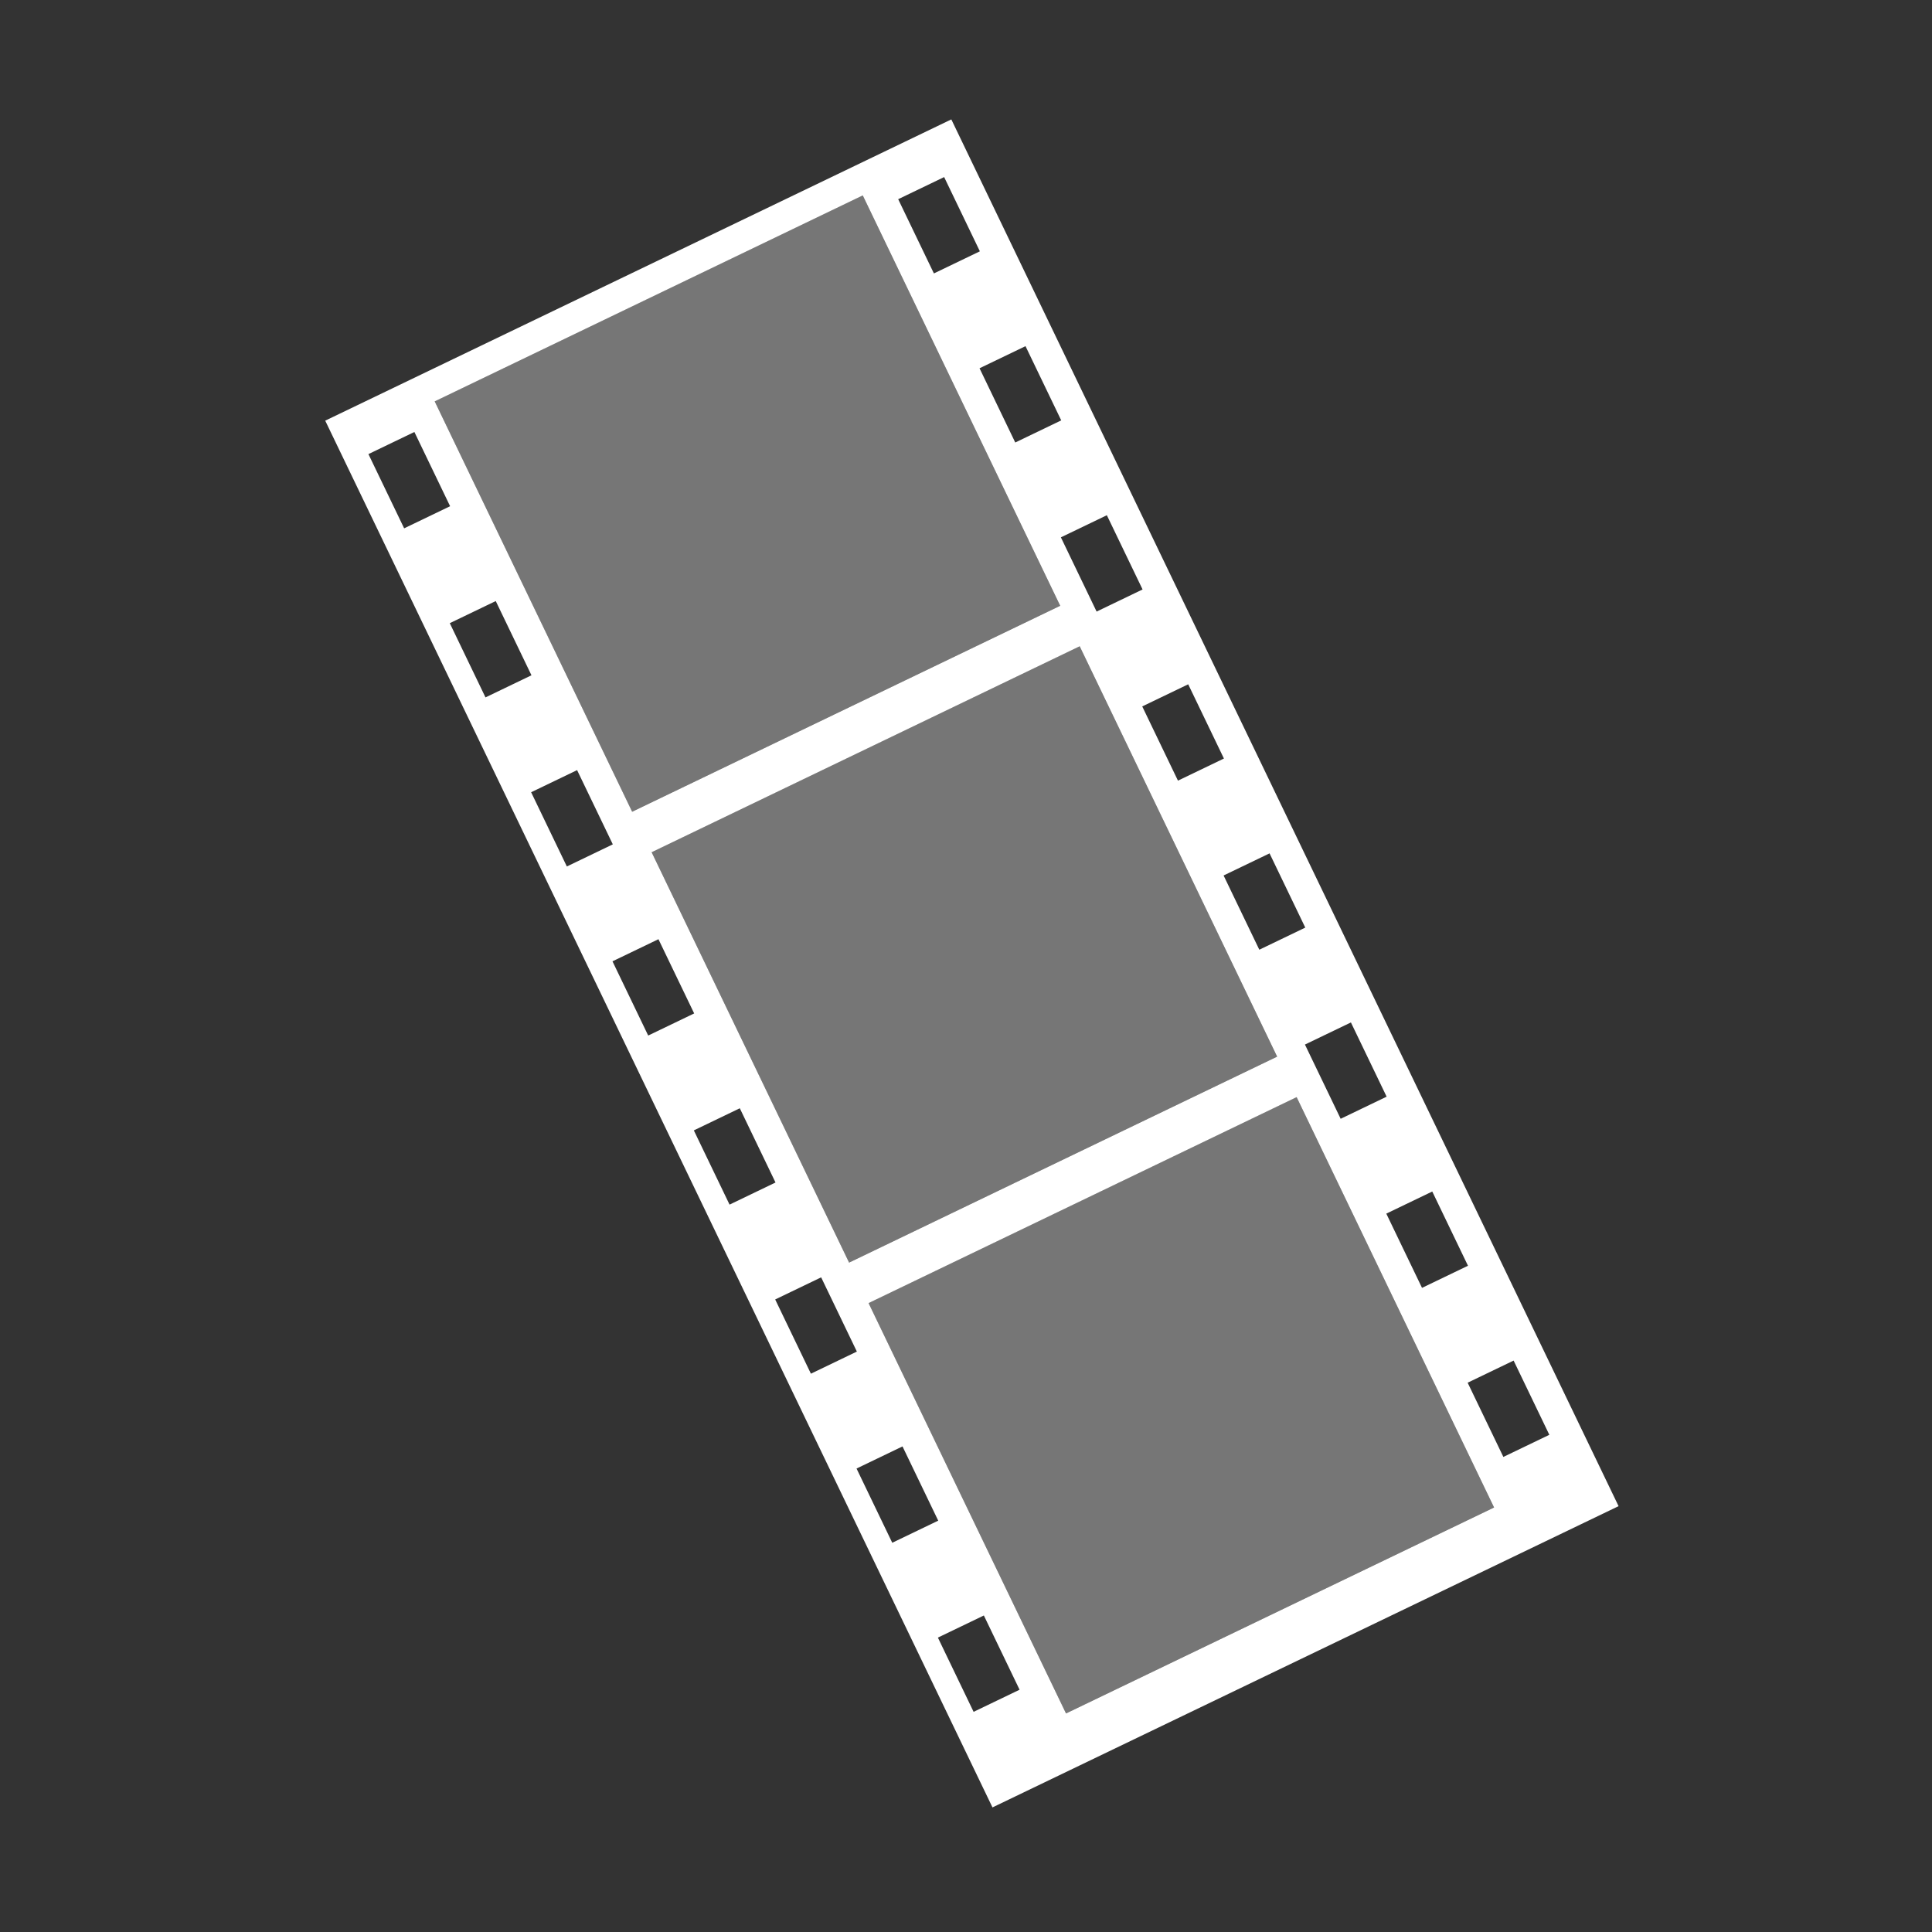 <svg width="580" height="580" viewBox="0 0 580 580" fill="none" xmlns="http://www.w3.org/2000/svg">
<rect x="0" y="0" width="580" height="580" fill="#333333" stroke="none"/>
<path d="M97.635 126.286L297.95 542.595L485.908 452.156L285.593 35.847L97.635 126.286ZM130.5 120.5L259.004 58.668L318.279 181.858L189.775 243.69L130.5 120.5ZM110.604 136.324L124.403 129.684L135.126 151.969L121.327 158.609L110.604 136.324ZM269.641 59.8L283.44 53.16L294.163 75.446L280.364 82.085L269.641 59.8ZM135.026 187.08L148.826 180.441L159.549 202.726L145.749 209.366L135.026 187.08ZM294.063 110.557L307.863 103.917L318.586 126.202L304.786 132.842L294.063 110.557ZM159.449 237.837L173.248 231.197L183.971 253.482L170.172 260.122L159.449 237.837ZM318.486 161.313L332.285 154.673L343.008 176.959L329.209 183.599L318.486 161.313ZM195.626 255.851L324.13 194.019L383.405 317.209L254.902 379.041L195.626 255.851ZM183.871 288.594L197.671 281.954L208.394 304.239L194.594 310.879L183.871 288.594ZM342.908 212.07L356.708 205.43L367.431 227.715L353.631 234.355L342.908 212.07ZM208.294 339.35L222.093 332.71L232.816 354.995L219.017 361.635L208.294 339.35ZM367.331 262.826L381.13 256.186L391.853 278.472L378.054 285.112L367.331 262.826ZM232.716 390.107L246.515 383.467L257.238 405.752L243.439 412.392L232.716 390.107ZM391.753 313.583L405.553 306.943L416.276 329.228L402.476 335.868L391.753 313.583ZM260.753 391.201L389.257 329.369L448.532 452.56L320.028 514.392L260.753 391.201ZM257.138 440.863L270.938 434.223L281.661 456.509L267.861 463.148L257.138 440.863ZM416.176 364.339L429.975 357.7L440.698 379.985L426.899 386.625L416.176 364.339ZM281.561 491.62L295.36 484.98L306.083 507.265L292.284 513.905L281.561 491.62ZM440.598 415.096L454.398 408.456L465.121 430.741L451.321 437.381L440.598 415.096Z" fill="white"/>
<path opacity="0.332" d="M258.993 58.659L130.49 120.491L189.767 243.683L318.269 181.852L258.993 58.659Z" fill="white"/>
<path opacity="0.332" d="M324.12 194.01L195.617 255.842L254.894 379.034L383.396 317.203L324.12 194.01Z" fill="white"/>
<path opacity="0.332" d="M389.247 329.361L260.744 391.192L320.021 514.385L448.523 452.553L389.247 329.361Z" fill="white"/>
</svg>
